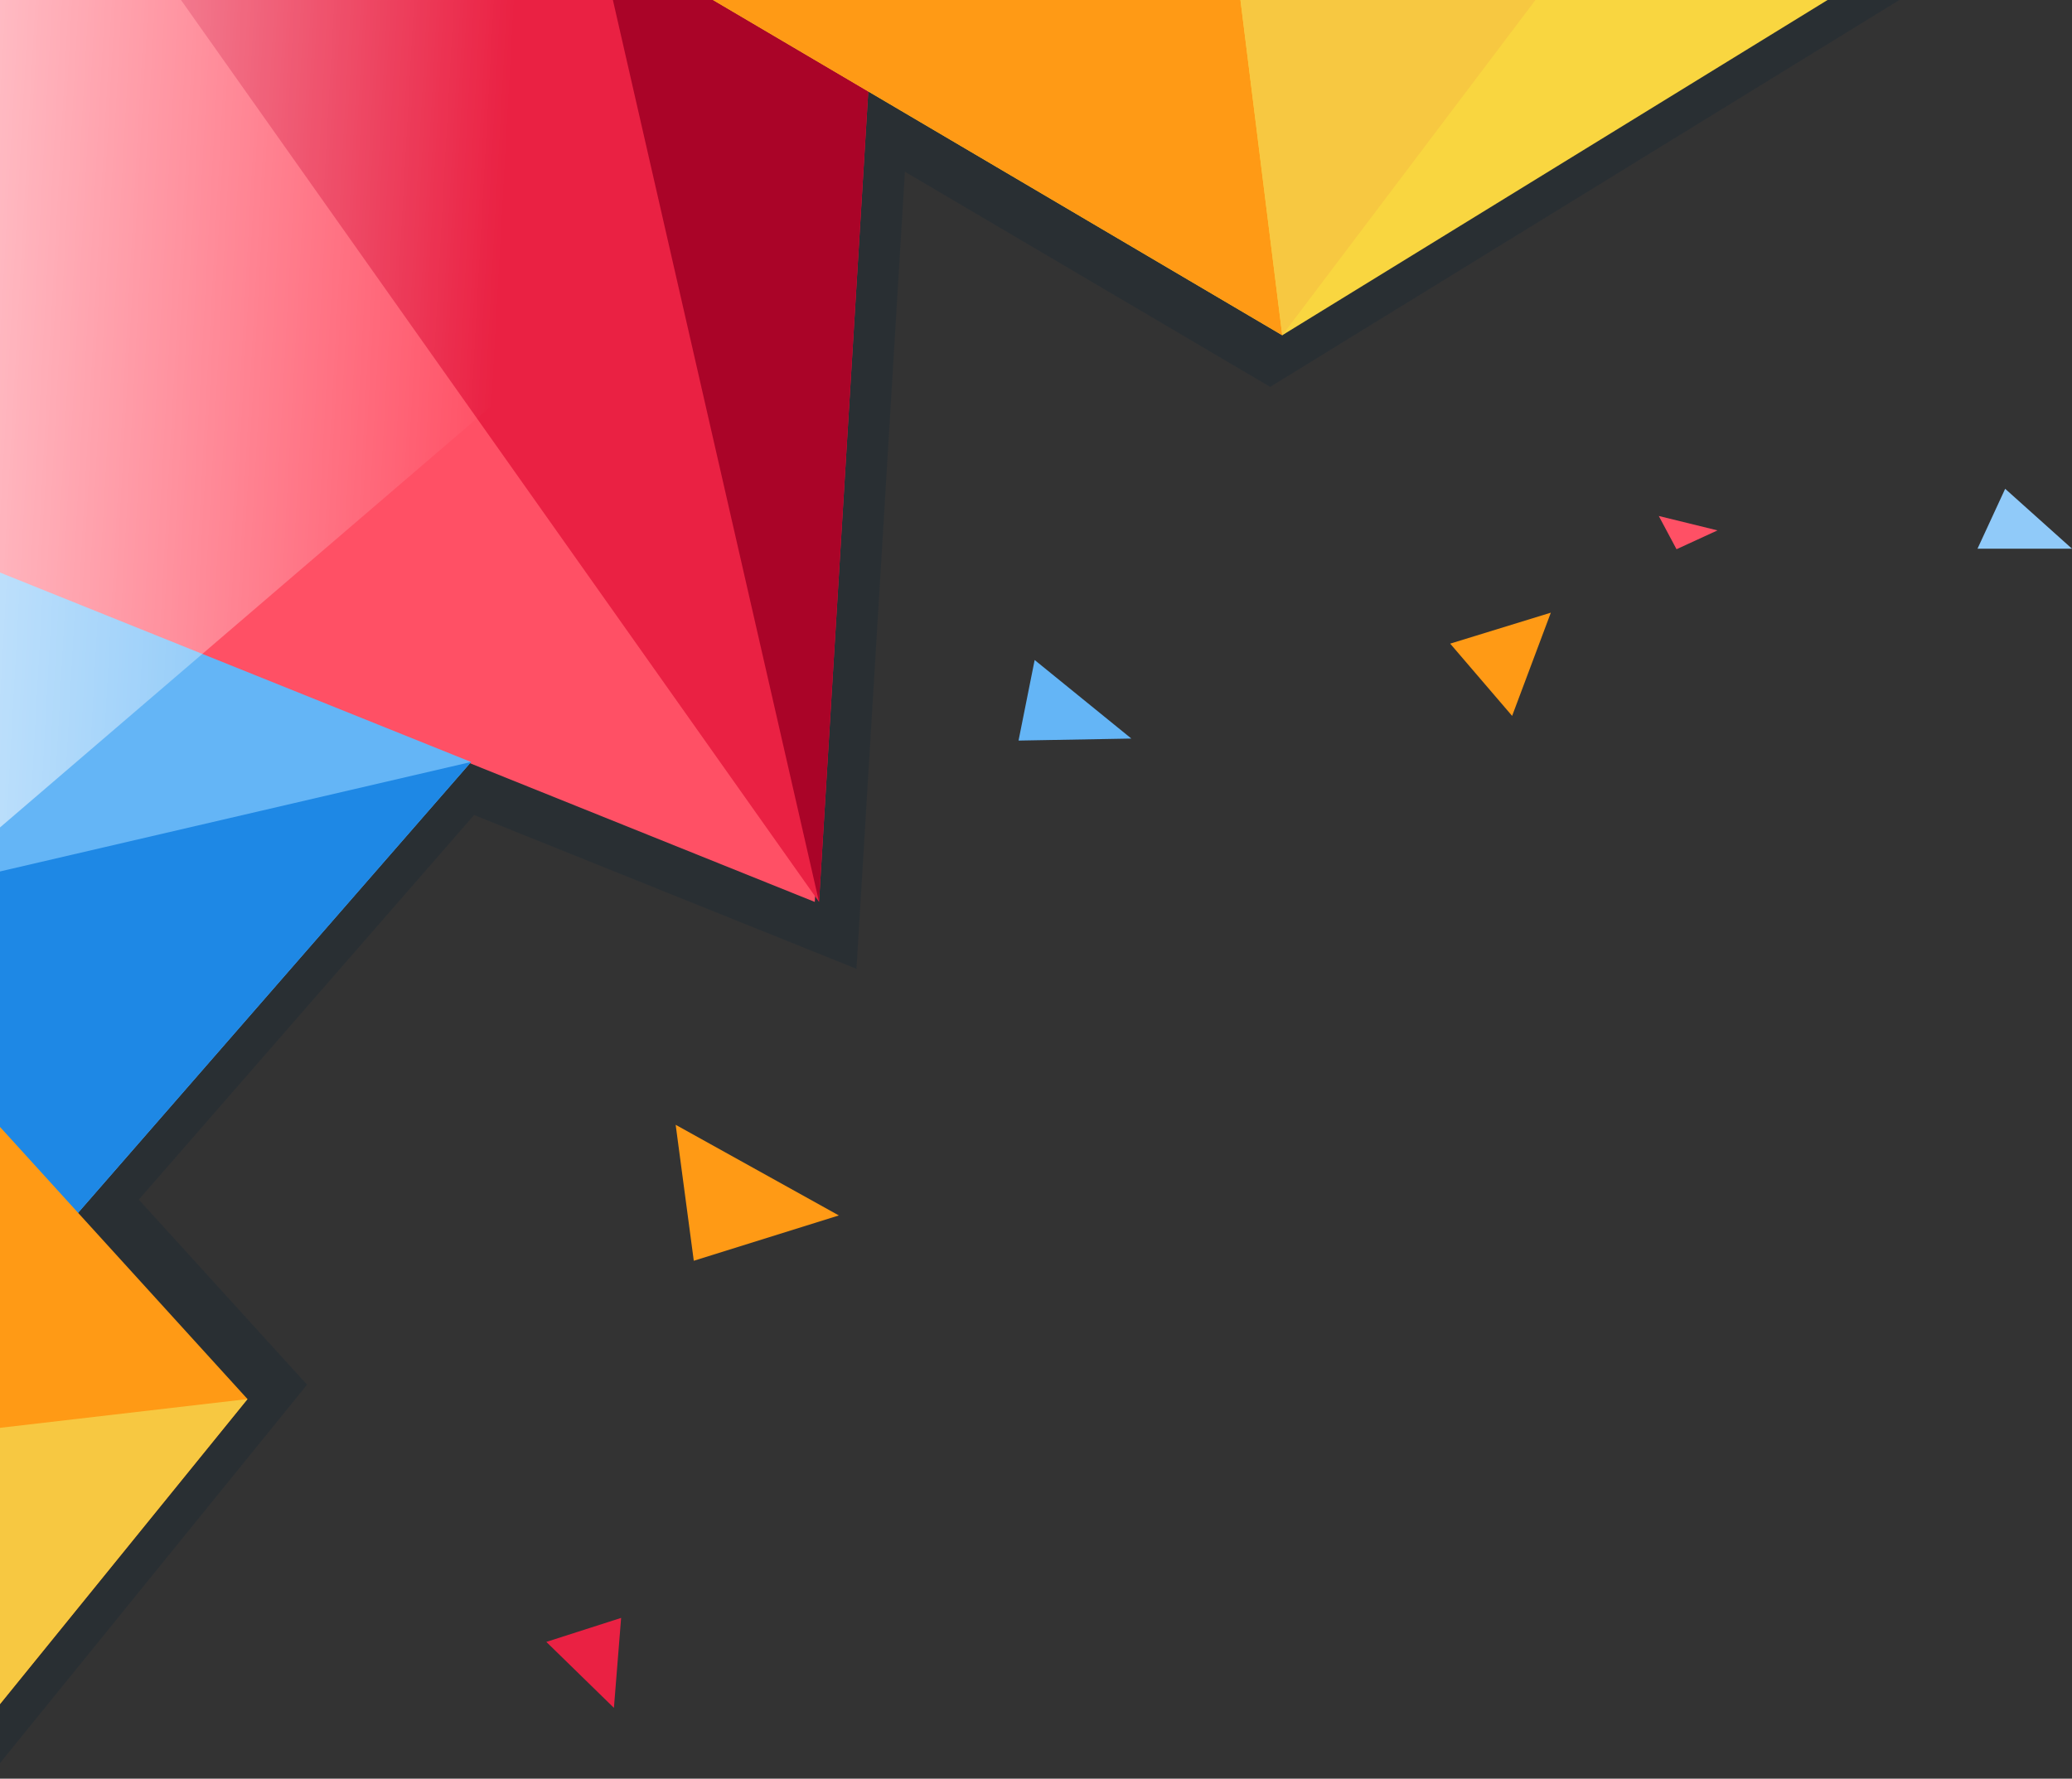 <svg xmlns="http://www.w3.org/2000/svg" xmlns:xlink="http://www.w3.org/1999/xlink" viewBox="0 0 1139 978"><rect x="0" y="0" width="1139" height="978" fill="#333333" stroke="none"/><defs><style>.cls-1{fill:none;}.cls-2{isolation:isolate;}.cls-3{clip-path:url(#clip-path);}.cls-4{fill:#072535;opacity:0.21;mix-blend-mode:multiply;}.cls-5{fill:#64b5f6;}.cls-6{fill:#ff9a15;}.cls-7{fill:#90caf9;}.cls-8{fill:#ea2143;}.cls-9{fill:#ff5065;}.cls-10{fill:#aa0428;}.cls-11{fill:#f9d640;}.cls-12{fill:#f7c841;}.cls-13{fill:#1e88e5;}.cls-14{mix-blend-mode:overlay;fill:url(#linear-gradient);}</style><clipPath id="clip-path"><rect class="cls-1" width="1139" height="978"/></clipPath><linearGradient id="linear-gradient" x1="270.91" y1="223.94" x2="-193.17" y2="198.27" gradientUnits="userSpaceOnUse"><stop offset="0" stop-color="#fff" stop-opacity="0"/><stop offset="1" stop-color="#fff"/></linearGradient></defs><title>Artboard 1</title><g class="cls-2"><g id="Layer_1" data-name="Layer 1"><g class="cls-3"><path class="cls-4" d="M73.18-7.29A80.27,80.27,0,0,0-7.08,73V978.18L168.81,761.36,76.31,659.62,260.62,448.15l210.2,84.56L497.44,94.44,698.23,212.73,1056-7.29Z"/><polygon class="cls-5" points="568.76 362.9 621.92 406.09 559.9 407.2 568.76 362.9"/><polygon class="cls-6" points="797.18 353.9 831.23 393.63 852.51 336.87 797.18 353.9"/><polygon class="cls-7" points="1102.26 268.76 1087.05 301.71 1139.01 301.71 1102.26 268.76"/><polygon class="cls-6" points="371.42 618.47 461.12 668.3 381.38 693.22 371.42 618.47"/><polygon class="cls-8" points="300.32 902.79 341.44 889.59 337.48 939.06 300.32 902.79"/><polygon class="cls-9" points="944.13 291.63 911.85 283.71 921.6 301.99 944.13 291.63"/><path class="cls-9" d="M480.38-39,447.89,495.92,241.78,413-37.38,300.72V47.49A86.5,86.5,0,0,1,49.11-39Z"/><polygon class="cls-8" points="480.38 -0.49 450.23 495.92 99.15 -0.49 480.38 -0.49"/><polygon class="cls-5" points="-0.11 716.21 258.95 418.97 -0.11 314.77 -0.11 716.21"/><polygon class="cls-10" points="480.38 -0.49 450.23 495.92 336.8 -0.49 480.38 -0.49"/><polygon class="cls-11" points="1005.42 -0.49 704.87 184.33 391.13 -0.49 1005.42 -0.49"/><polygon class="cls-6" points="704.87 184.33 391.13 -0.49 681.83 -0.49 704.87 184.33"/><polygon class="cls-12" points="681.83 -0.49 704.87 184.33 844.43 -0.49 681.83 -0.49"/><polygon class="cls-13" points="-0.11 716.21 258.95 418.97 -0.11 479.19 -0.11 716.21"/><path class="cls-14" d="M575.85-39H48.4C1.24-39-37-.22-37,47.61v439.1Z"/><polygon class="cls-6" points="-0.11 937.11 136.05 769.27 -0.11 619.52 -0.11 937.11"/><polygon class="cls-12" points="-0.11 785.1 -0.11 937.11 136.05 769.27 -0.11 785.1"/></g></g></g></svg>